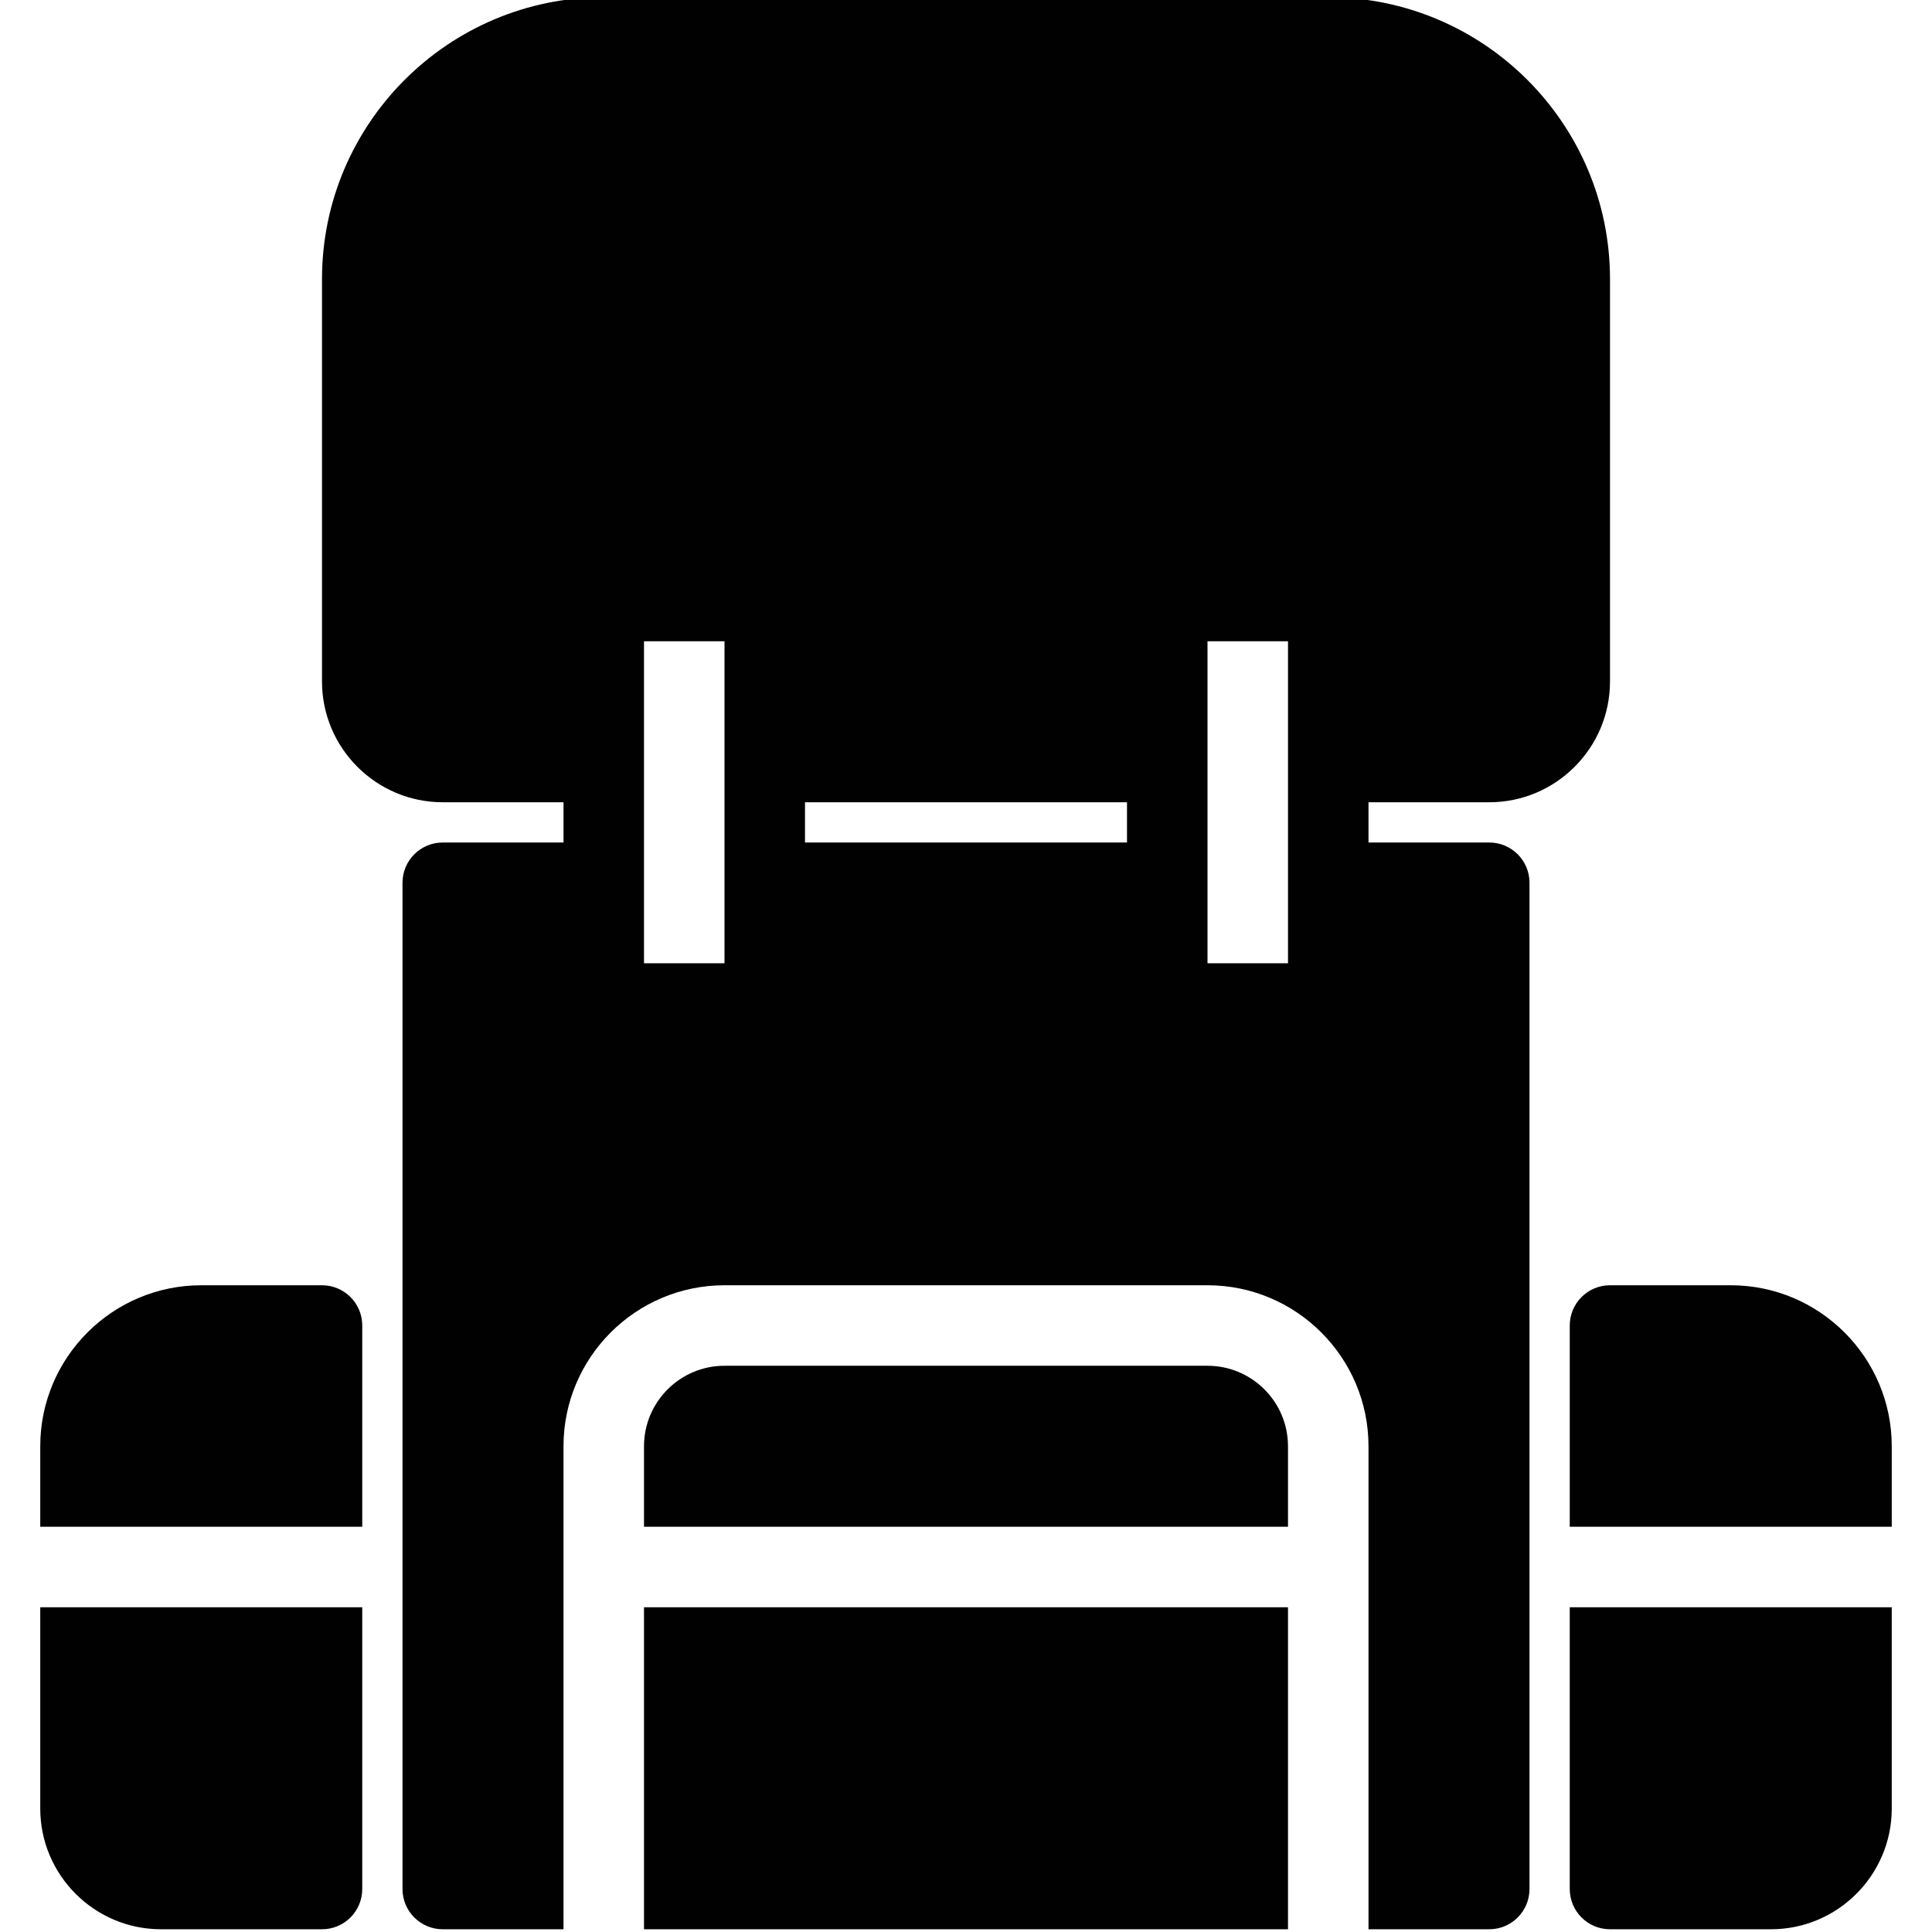 <?xml version="1.0" encoding="utf-8"?>
<!-- Generator: Adobe Illustrator 17.0.0, SVG Export Plug-In . SVG Version: 6.00 Build 0)  -->
<!DOCTYPE svg PUBLIC "-//W3C//DTD SVG 1.1//EN" "http://www.w3.org/Graphics/SVG/1.1/DTD/svg11.dtd">
<svg version="1.1" id="Layer_2" xmlns="http://www.w3.org/2000/svg" xmlns:xlink="http://www.w3.org/1999/xlink" x="0px" y="0px"
	 width="48px" height="48px" viewBox="0 0 48 48" enable-background="new 0 0 48 48" xml:space="preserve">
<g>
	<path fill="#010101" d="M30,33.932H18c-1.102,0-2,0.897-2,2v2h16v-2C32,34.829,31.103,33.932,30,33.932z"/>
	<path fill="#010101" d="M37,20.932h-3v-1h3c1.654,0,3-1.346,3-3v-10c0-3.86-3.141-7-7-7H15c-3.859,0-7,3.14-7,7v10
		c0,1.654,1.346,3,3,3h3v1h-3c-0.553,0-1,0.448-1,1v17v8c0,0.552,0.447,1,1,1h3v-12c0-2.206,1.794-4,4-4h12c2.206,0,4,1.794,4,4v12
		h3c0.553,0,1-0.448,1-1v-8v-17C38,21.38,37.553,20.932,37,20.932z M18,23.932h-2v-8h2V23.932z M28,20.932h-8v-1h8V20.932z
		 M32,23.932h-2v-8h2V23.932z"/>
	<rect x="16" y="39.932" fill="#010101" width="16" height="8"/>
	<path fill="#010101" d="M8,31.932H5c-2.206,0-4,1.794-4,4v2h8v-5C9,32.38,8.553,31.932,8,31.932z"/>
	<path fill="#010101" d="M1,44.932c0,1.654,1.346,3,3,3h4c0.553,0,1-0.448,1-1v-7H1V44.932z"/>
	<path fill="#010101" d="M39,46.932c0,0.552,0.447,1,1,1h4c1.654,0,3-1.346,3-3v-5h-8V46.932z"/>
	<path fill="#010101" d="M43,31.932h-3c-0.553,0-1,0.448-1,1v5h8v-2C47,33.727,45.206,31.932,43,31.932z"/>
</g>
</svg>
